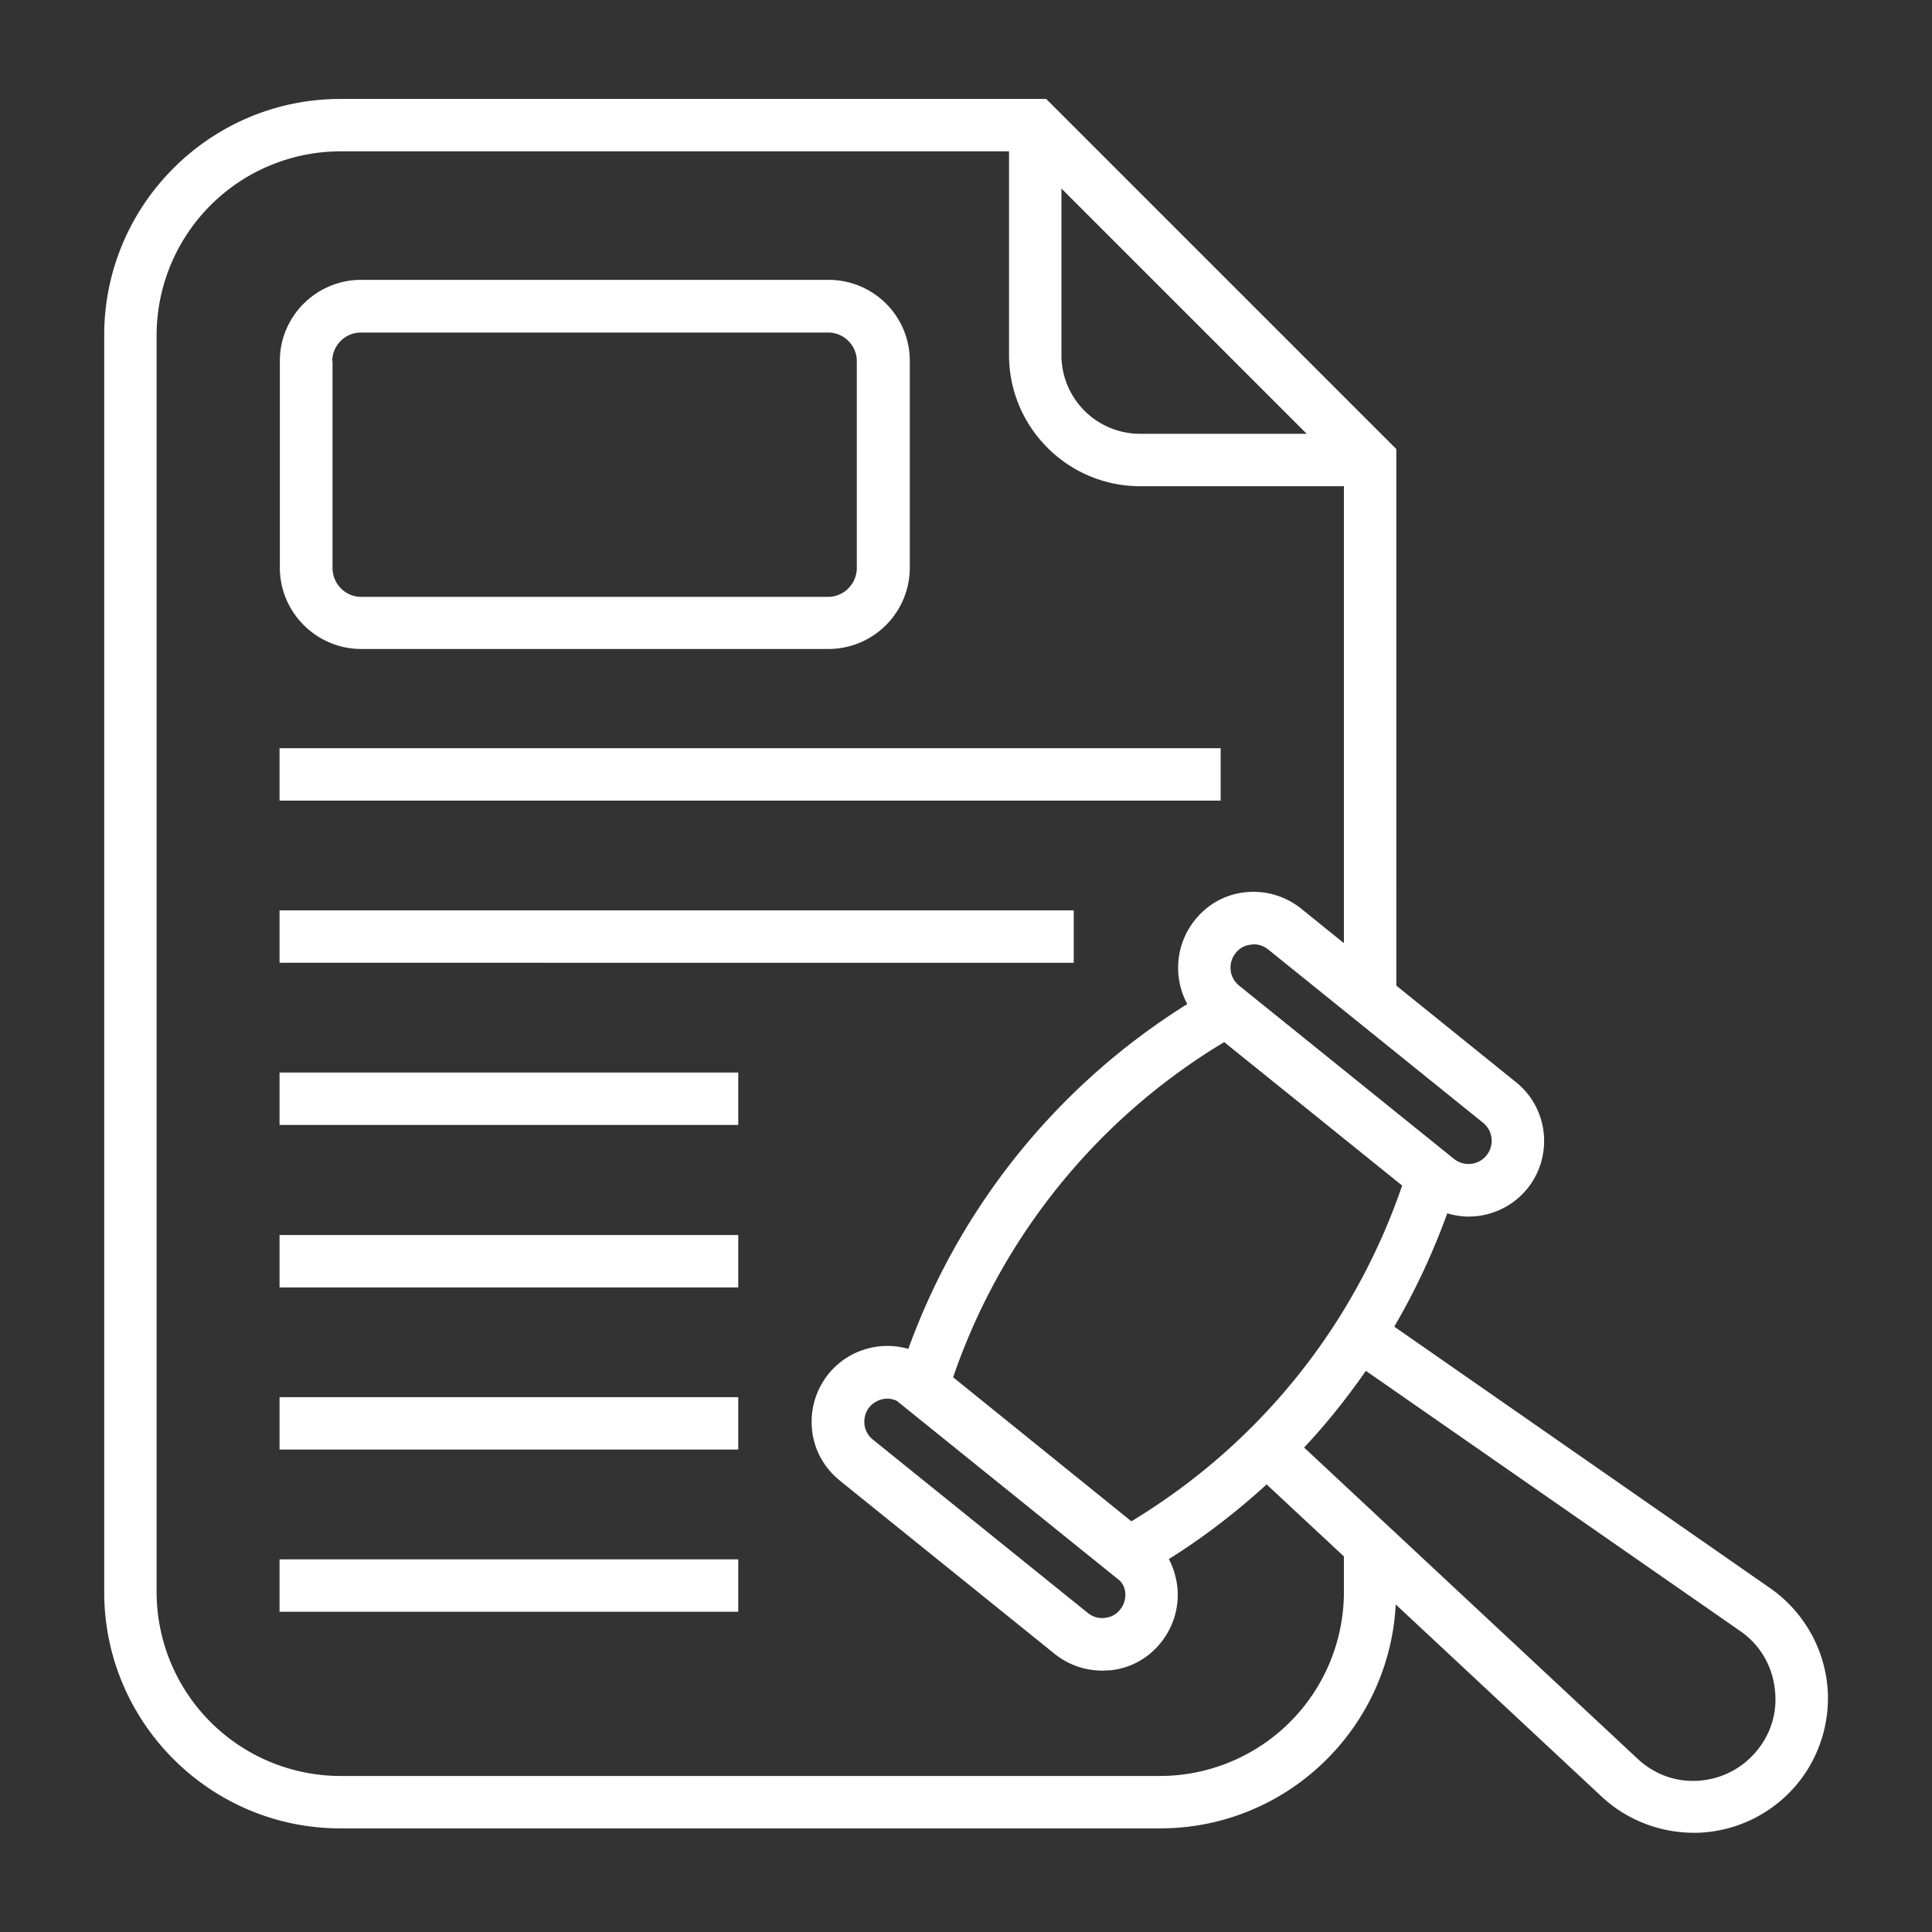 <svg xmlns="http://www.w3.org/2000/svg" version="1.1" xmlns:xlink="http://www.w3.org/1999/xlink" width="512" height="512" x="0" y="0" viewBox="0 0 66 66" style="enable-background:new 0 0 512 512" xml:space="preserve"><rect x="0" y="0" width="66" height="66" fill="#333333" stroke="none"/><g><path d="M12.34 22.17H28.3a2.78 2.78 0 0 0 2.78-2.78v-7.06c0-1.53-1.24-2.77-2.78-2.77H12.34c-1.53 0-2.78 1.24-2.78 2.77v7.06c0 1.53 1.25 2.78 2.78 2.78zm-.99-9.83c0-.54.44-.98.98-.98h15.96c.54 0 .98.44.98.98v7.06c0 .54-.44.99-.98.99H12.34c-.54 0-.98-.44-.98-.99v-7.06zM9.55 25.56H41.7v1.79H9.55zM9.55 31.1h27.13v1.79H9.55zM9.55 36.64h15.67v1.79H9.55zM9.55 42.19h15.67v1.79H9.55zM9.55 47.73h15.67v1.79H9.55zM9.55 53.27h15.67v1.79H9.55z" fill="#ffffff" opacity="1" data-original="#000000"></path><path d="M62.4 57.38a4.618 4.618 0 0 0-1.92-3.12l-12.85-8.94c.72-1.23 1.32-2.52 1.81-3.87.24.07.49.11.73.11.75 0 1.5-.33 2.01-.96.89-1.11.72-2.74-.39-3.63l-4.09-3.3V15.34L35.74 3.38H11.63c-4.45 0-8.07 3.62-8.07 8.07v42.94c0 4.45 3.62 8.07 8.07 8.07h28c4.31 0 7.83-3.39 8.05-7.65l7.04 6.57c.85.79 1.98 1.23 3.14 1.23.11 0 .21 0 .32-.01 1.27-.09 2.45-.71 3.25-1.7.79-.98 1.15-2.27.97-3.52zm-23.75-5.41-6.09-4.92a21.48 21.48 0 0 1 9.26-11.45l6.08 4.9c-1.65 4.81-4.9 8.84-9.25 11.47zm-.21 2.43a.8.8 0 0 1-.17.58c-.13.17-.32.27-.53.29a.758.758 0 0 1-.58-.17l-7.34-5.92c-.16-.13-.27-.32-.29-.53s.04-.42.17-.58c.16-.19.39-.29.62-.29.11 0 .21.03.31.07l7.64 6.16c.09.11.16.24.17.39zm12.34-14.93c-.27.34-.77.39-1.11.12l-7.34-5.92c-.16-.13-.27-.32-.29-.53s.04-.42.17-.58c.13-.17.32-.27.53-.29.03 0 .06-.01.09-.01.18 0 .35.06.5.18l7.34 5.92c.33.27.39.77.11 1.11zm-6.14-24.65h-5.69a2.69 2.69 0 0 1-2.69-2.69V6.44l4.19 4.19zm1.27 39.57a6.29 6.29 0 0 1-6.28 6.28h-28a6.29 6.29 0 0 1-6.28-6.28V11.45a6.29 6.29 0 0 1 6.28-6.28h22.84v6.96c0 2.47 2.01 4.48 4.48 4.48h6.96v15.61l-1.46-1.18c-.54-.43-1.21-.63-1.9-.56s-1.3.41-1.73.95a2.603 2.603 0 0 0-.26 2.87 23.197 23.197 0 0 0-9.53 11.78c-.97-.28-2.06.03-2.73.86-.43.54-.63 1.21-.56 1.9s.41 1.3.95 1.74l7.34 5.92c.46.37 1.03.57 1.62.57.09 0 .19-.01.28-.01.69-.07 1.3-.41 1.73-.95s.63-1.21.56-1.9c-.04-.34-.14-.66-.29-.95 1.2-.75 2.31-1.61 3.34-2.55l2.64 2.46zm14.12 5.4c-.49.61-1.2.98-1.98 1.04-.79.06-1.53-.21-2.11-.75L44.55 49.45c.77-.82 1.47-1.7 2.11-2.62l12.79 8.89c.65.45 1.06 1.13 1.17 1.9.12.79-.09 1.56-.59 2.17z" fill="#ffffff" opacity="1" data-original="#000000"></path></g></svg>